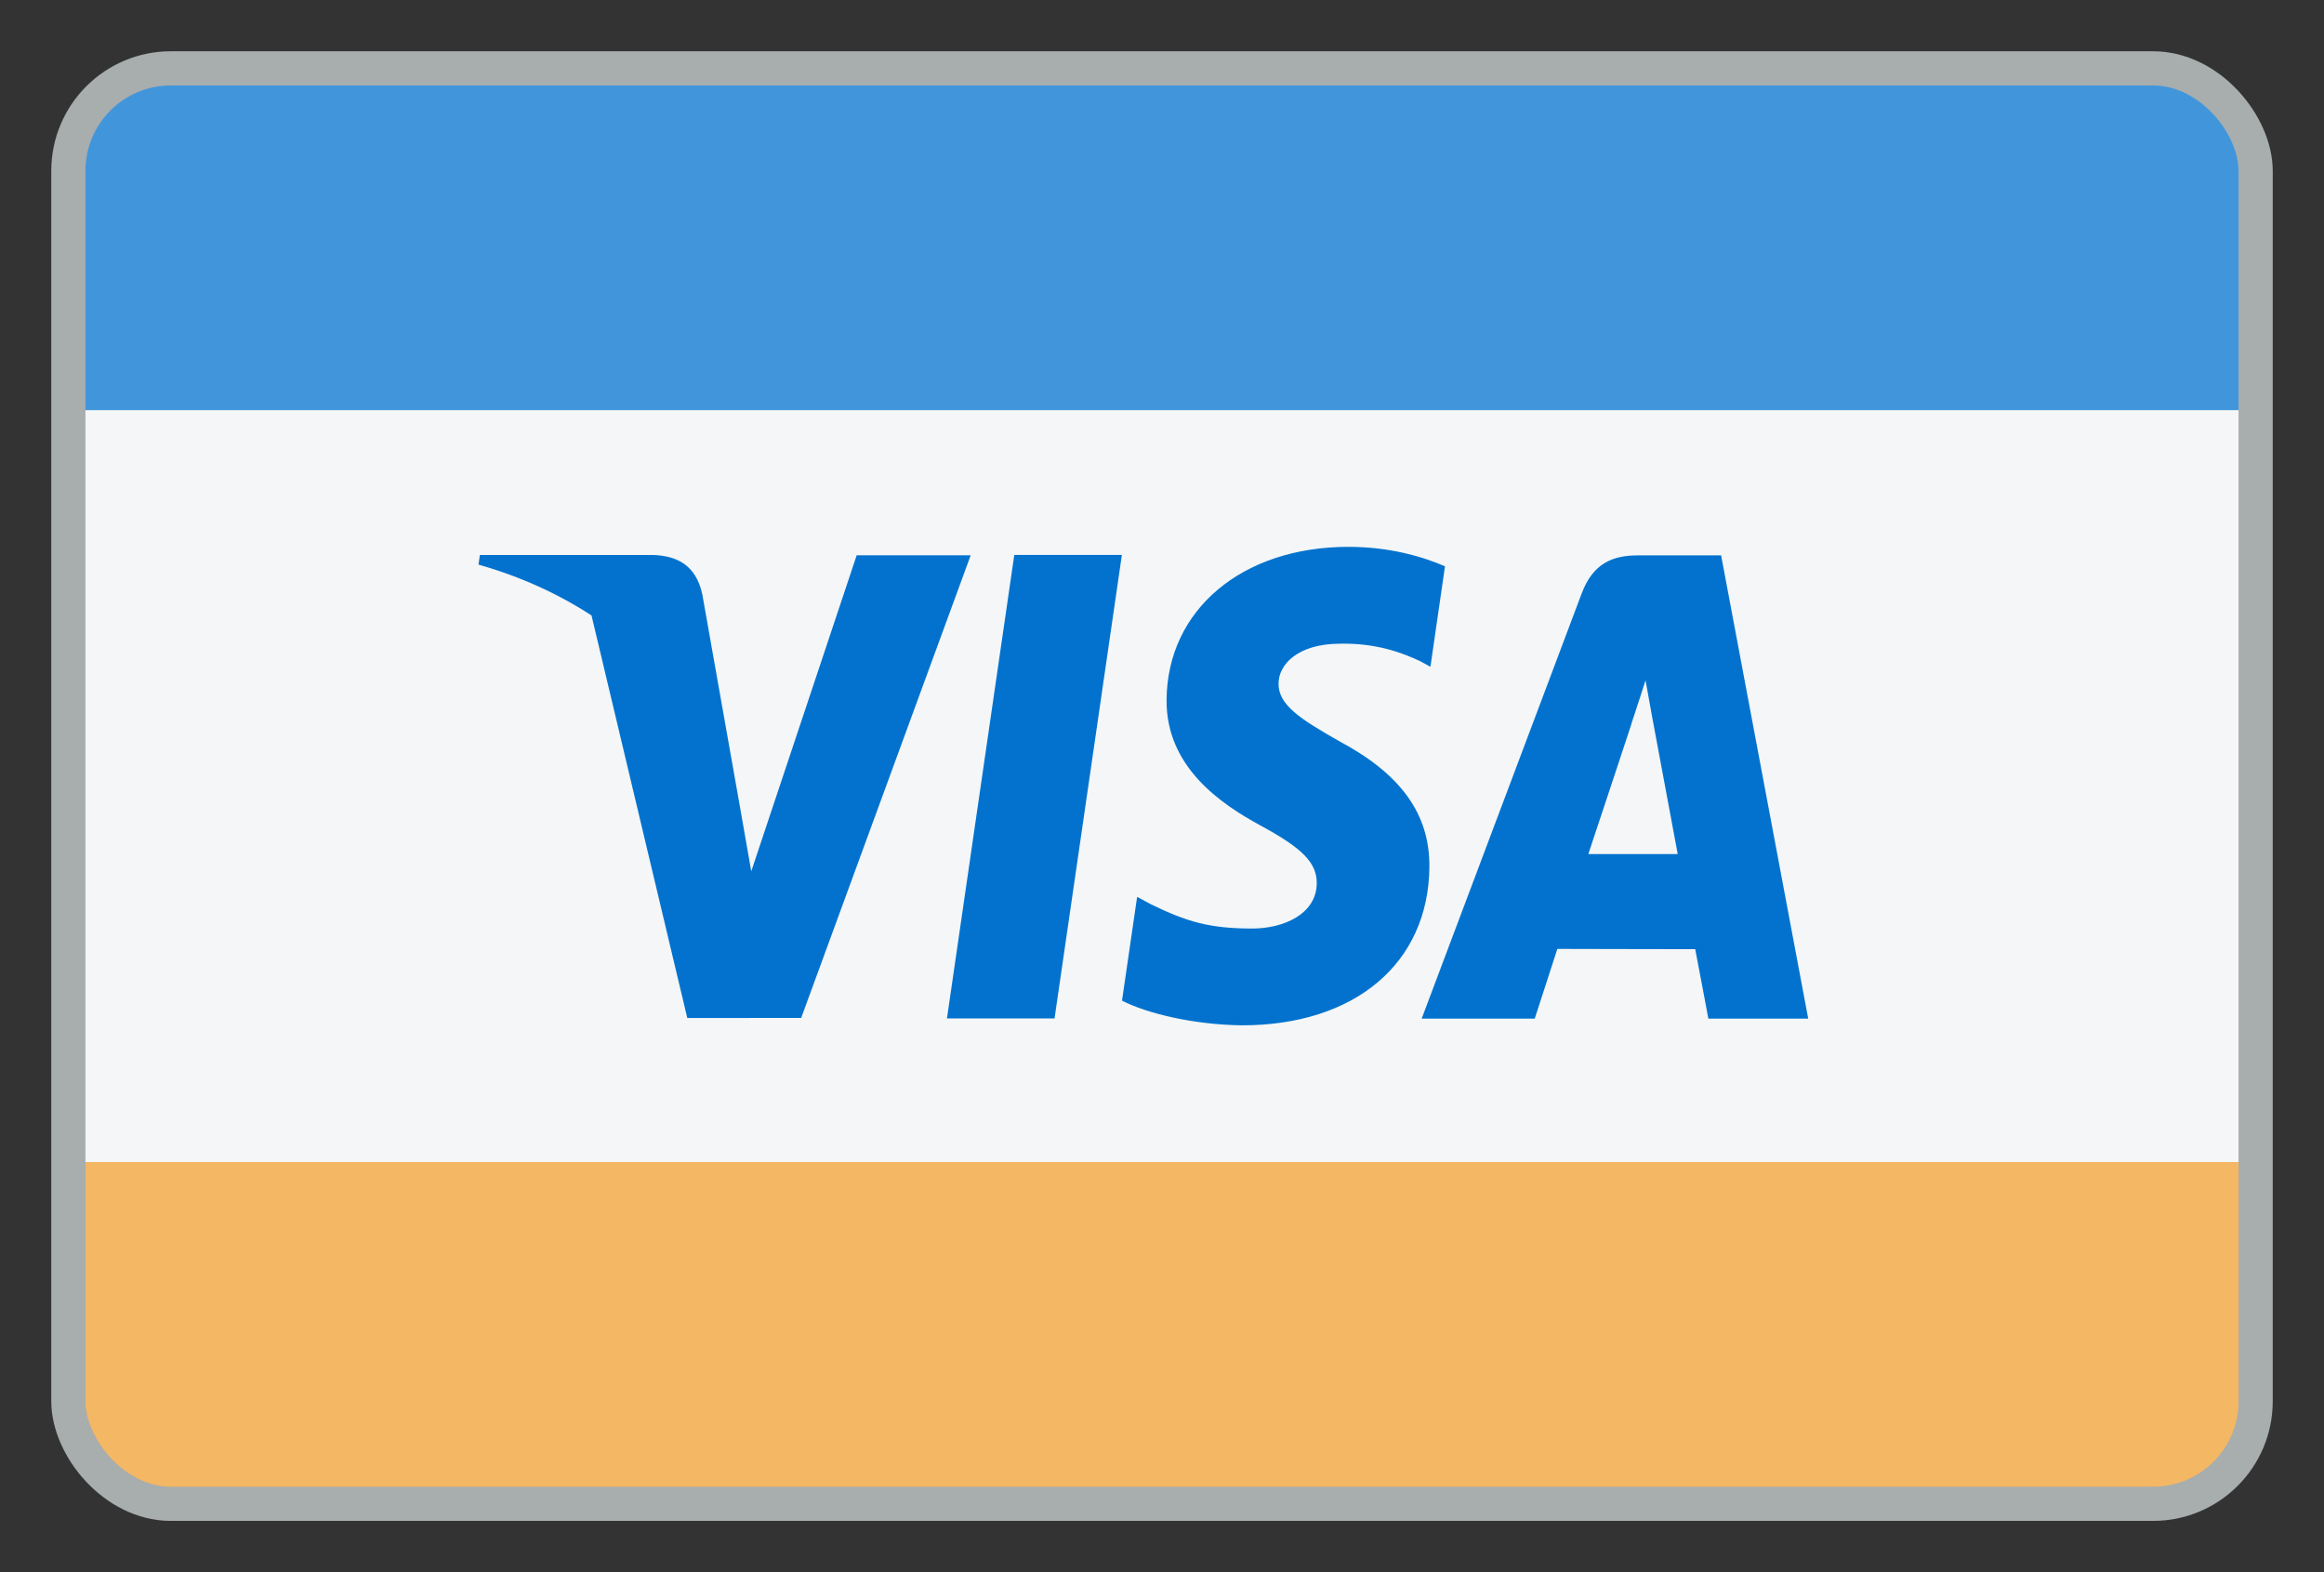 <svg width="34" height="23" viewBox="0 0 34 23" fill="none" xmlns="http://www.w3.org/2000/svg">
  <rect x="0" y="0" width="34" height="23" fill="#333333" stroke="none"/>
  <g clip-path="url(#clip0_12268_221702)">
    <path fill-rule="evenodd" clip-rule="evenodd"
      d="M1 2.5C1 1.672 1.672 1 2.5 1H31.5C32.328 1 33 1.672 33 2.5V20.5C33 21.328 32.328 22 31.5 22H2.5C1.672 22 1 21.328 1 20.5V2.5Z"
      fill="#F4F6F7" />
    <path fill-rule="evenodd" clip-rule="evenodd"
      d="M1 2.5C1 1.672 1.672 1 2.5 1H31.5C32.328 1 33 1.672 33 2.5V6H1V2.5Z" fill="#4095DB" />
    <path fill-rule="evenodd" clip-rule="evenodd"
      d="M1 17H33V20.5C33 21.328 32.328 22 31.5 22H2.5C1.672 22 1 21.328 1 20.5V17Z" fill="#F4B662" />
    <path fill-rule="evenodd" clip-rule="evenodd"
      d="M21.14 8.285C20.829 8.149 20.339 8 19.729 8C18.172 8 17.077 8.92 17.067 10.238C17.058 11.213 17.849 11.756 18.447 12.08C19.06 12.412 19.266 12.625 19.264 12.922C19.26 13.376 18.774 13.584 18.321 13.584C17.691 13.584 17.356 13.482 16.838 13.229L16.636 13.121L16.415 14.639C16.782 14.827 17.463 14.991 18.17 15C19.824 15 20.899 14.091 20.912 12.684C20.918 11.911 20.498 11.325 19.589 10.841C19.039 10.527 18.701 10.318 18.705 10C18.706 9.718 18.991 9.417 19.607 9.417C20.122 9.407 20.495 9.539 20.786 9.677L20.927 9.755L21.14 8.285ZM13.854 14.899L14.839 8.118H16.413L15.428 14.899H13.854ZM23.865 10.6C23.865 10.6 23.368 12.105 23.237 12.495H24.545C24.482 12.156 24.18 10.538 24.18 10.538L24.074 9.953C24.032 10.087 23.973 10.265 23.929 10.4L23.929 10.401L23.929 10.401C23.889 10.522 23.86 10.608 23.865 10.6ZM25.18 8.125H23.963C23.586 8.125 23.303 8.245 23.138 8.687L20.799 14.902H22.453C22.453 14.902 22.723 14.066 22.784 13.882C22.869 13.882 23.269 13.883 23.693 13.884C24.171 13.885 24.68 13.886 24.801 13.886C24.848 14.123 24.993 14.902 24.993 14.902H26.454L25.18 8.125ZM12.533 8.124L10.991 12.747L10.826 11.807L10.274 8.691C10.179 8.262 9.902 8.134 9.56 8.119H7.021L7 8.26C7.618 8.435 8.17 8.689 8.654 9.004L10.055 14.893L11.721 14.892L14.201 8.124H12.533Z"
      fill="#0071CE" />
    <path fill-rule="evenodd" clip-rule="evenodd"
      d="M1 2.5C1 1.672 1.672 1 2.5 1H31.5C32.328 1 33 1.672 33 2.5V20.5C33 21.328 32.328 22 31.5 22H2.5C1.672 22 1 21.328 1 20.5V2.5Z"
      fill="#E5E5E5" fill-opacity="0.01" />
  </g>
  <rect x="1" y="1" width="32" height="21" rx="1.5" stroke="#A8ADAE" stroke-width="0.5" stroke-miterlimit="0"
    stroke-linejoin="bevel" />
  <defs>
    <clipPath id="clip0_12268_221702">
      <rect x="1" y="1" width="32" height="21" rx="1.5" fill="white" />
    </clipPath>
  </defs>
</svg>